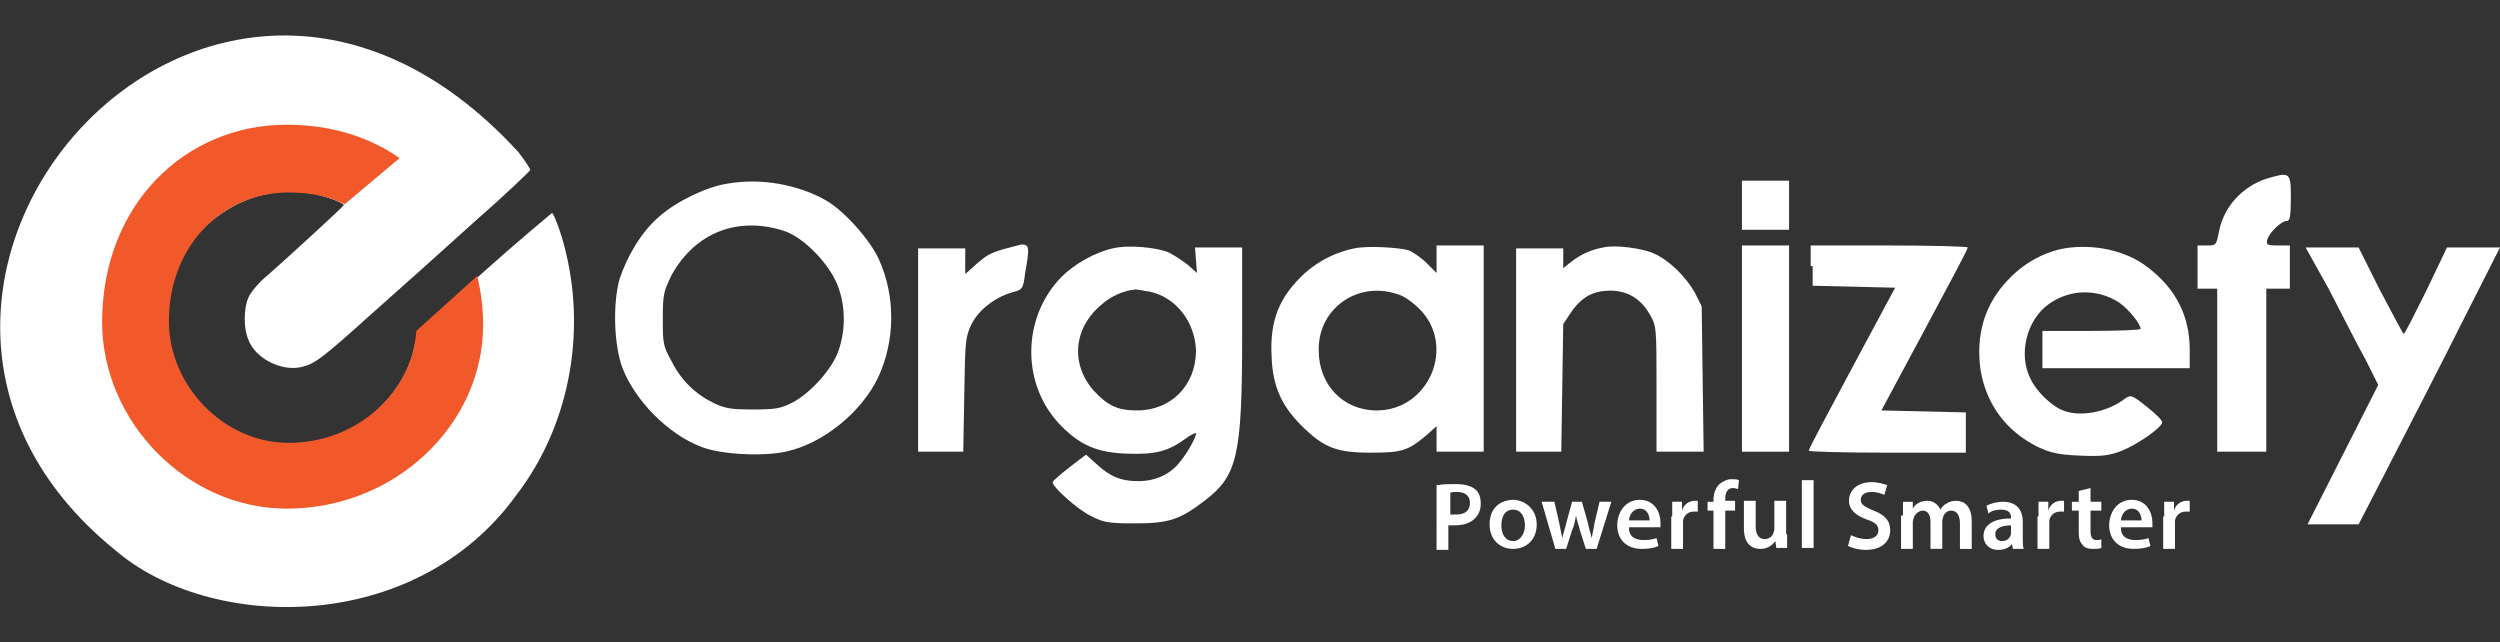 <?xml version="1.0" encoding="utf-8"?>
<!-- Generator: Adobe Illustrator 24.2.1, SVG Export Plug-In . SVG Version: 6.00 Build 0)  -->
<svg version="1.1" id="Camada_1" xmlns="http://www.w3.org/2000/svg" xmlns:xlink="http://www.w3.org/1999/xlink" x="0px" y="0px"
	 viewBox="0 0 254.6 65.4" style="enable-background:new 0 0 254.6 65.4;" xml:space="preserve">
<rect x="0" y="0" width="254.6" height="65.4" fill="#333333" stroke="none"/>
<style type="text/css">
	.st0{fill:#FFFFFF;}
	.st1{fill:#F1592A;}
</style>
<path class="st0" d="M11.7,56c9.6,8.3,30.5,8.8,40.9-5.6c5.6-7.3,7.3-17.3,4.6-26.3c-0.4-1.3-0.9-2.5-1-2.4
	c-6,5-13.6,11.8-13.9,13.1c-1,6.4-8,11.5-14.4,10.4c-10.2-1.7-14.5-13.9-7.7-21.4c3.5-3.8,8.4-5.2,13.1-3.7c1,0.3,1.8,0.7,1.7,0.8
	c-0.1,0.2-5,4.7-7.7,7.1c-0.9,0.7-1.8,1.8-2,2.3c-0.5,1.1-0.5,3.2,0,4.3c0.7,1.9,3.3,3.2,5.3,2.8c1.4-0.3,2.1-0.8,7.2-5.4
	c2.6-2.3,7.3-6.5,10.5-9.4c3.2-2.8,5.7-5.2,5.7-5.3s-0.5-0.9-1.2-1.8C21.3-18.9-20.7,29.7,11.7,56z"/>
<path class="st0" d="M230.8,18.2c-2.4,0.8-4.3,2.8-4.8,5.3c-0.3,1.5-0.3,1.5-1.3,1.5h-0.9v2.2v2.2h1h1v8.3V46h2.5h2.5v-8.3v-8.3h1.2
	h1.2v-2.2V25H232c-1.2,0-1.2-0.1-1.1-0.6c0.2-0.7,1.4-1.9,2-1.9c0.3,0,0.4-0.5,0.4-2.4C233.3,17.5,233.2,17.5,230.8,18.2z"/>
<path class="st0" d="M74.1,18.7C72,19,68.9,20.5,67.2,22c-1.8,1.5-3.3,4-4.1,6.4c-0.7,2.5-0.6,6.7,0.3,9.1c1.3,3.3,4.6,6.7,8,8
	c2,0.8,6.3,1,8.6,0.5c3.8-0.8,7.7-4,9.4-7.5c1.8-3.8,1.8-8.4,0.1-12.1c-0.9-2-3.6-5-5.4-6C81.3,18.8,77.5,18.1,74.1,18.7z
	 M79.8,23.5c1.9,0.6,4.3,3,5.3,5.1c1,2.1,1.1,4.8,0.3,7.1c-0.6,1.8-2.8,4.3-4.7,5.3c-1.2,0.6-1.7,0.7-4,0.7c-2.2,0-2.8-0.1-3.9-0.6
	c-1.9-0.9-3.4-2.3-4.4-4.3c-0.9-1.6-0.9-1.9-0.9-4.4s0.1-2.7,0.9-4.4C70.8,23.7,75.1,22,79.8,23.5z"/>
<path class="st0" d="M177.4,20.9v2.5h2.4h2.4v-2.5v-2.5h-2.4h-2.4V20.9z"/>
<path class="st0" d="M102.1,25.4c-1.3,0.4-1.7,0.6-3,1.8l-0.8,0.7v-1.3v-1.3h-2.4h-2.4v10.4V46h2.3h2.3l0.1-5.8
	c0.1-5.4,0.1-5.8,0.7-7.1c0.7-1.5,2.4-2.8,4.1-3.3c1.1-0.3,1.2-0.3,1.4-2c0.5-2.7,0.4-2.9-0.4-2.9C103.7,25,102.8,25.2,102.1,25.4z"
	/>
<path class="st0" d="M113.3,25.3c-1.8,0.4-3.9,1.6-5.2,2.9c-4.1,4.2-4.1,11.1,0,15.2c2,2,3.7,2.7,6.7,2.8c2.8,0.1,4.1-0.2,5.9-1.5
	c0.5-0.4,1-0.6,1.1-0.6c0.1,0.2-0.7,1.8-1.6,2.9c-1,1.3-2.5,2-4.3,2c-1.8,0-2.9-0.5-4.3-1.8l-1-0.9l-1.7,1.3
	c-0.9,0.7-1.7,1.4-1.7,1.5c-0.1,0.4,2.5,2.8,4,3.5c1.2,0.6,1.7,0.7,4.4,0.7c3.5,0,4.6-0.4,7.2-2.4c3.2-2.5,3.7-4.5,3.7-16.7v-9h-2.4
	h-2.4l0.1,1.3l0.1,1.3l-0.9-0.8c-0.5-0.4-1.4-1-2-1.3C117.8,25.2,114.9,24.9,113.3,25.3z M117.1,29.7c2.7,0.6,4.6,3.1,4.7,6
	c0,3.5-2.5,6.1-6,6.1c-2,0-3-0.5-4.4-2c-2.4-2.7-2.1-6.4,0.8-8.8c0.9-0.8,2.2-1.4,3.3-1.5C115.6,29.4,116.3,29.6,117.1,29.7z"/>
<path class="st0" d="M137.9,25.3c-1.9,0.4-3.5,1.2-5,2.5c-2.6,2.4-3.6,4.8-3.4,8.5c0.1,3,1,5,3,7c2.3,2.3,3.6,2.8,7.1,2.8
	c3.2,0,3.8-0.2,5.7-1.8l1-0.9v1.3V46h2.4h2.4V35.5V25h-2.4h-2.4v1.4v1.4l-1-1c-0.6-0.6-1.4-1.1-1.8-1.3
	C142.5,25.2,139.2,25,137.9,25.3z M142.7,30.1c0.5,0.2,1.3,0.8,1.9,1.4c3.7,3.8,0.9,10.3-4.4,10.3c-3.4,0-5.9-2.6-5.9-6.1
	C134.2,31.3,138.5,28.4,142.7,30.1z"/>
<path class="st0" d="M163.3,25.2c-1.2,0.2-2.3,0.7-3.2,1.4l-0.9,0.7v-1v-1h-2.4h-2.4v10.4V46h2.3h2.3l0.1-6.5l0.1-6.5l0.8-1.2
	c1.1-1.6,2.3-2.2,4-2.2c1.7,0,3.1,0.8,4,2.4c0.7,1.2,0.7,1.3,0.7,7.6V46h2.4h2.4l-0.1-7.4l-0.1-7.4l-0.7-1.4c-0.9-1.6-2.6-3.3-4.2-4
	C167.3,25.3,164.5,24.9,163.3,25.2z"/>
<path class="st0" d="M177.4,35.5V46h2.4h2.4V35.5V25h-2.4h-2.4V35.5z"/>
<path class="st0" d="M184.6,27.1v2l4.2,0.1l4.2,0.1l-4.4,8.2c-2.4,4.5-4.4,8.2-4.4,8.4c0,0.1,3.6,0.2,8,0.2h8v-2.1v-2l-4.3-0.1
	l-4.3-0.1l4.4-8.2c2.4-4.5,4.4-8.2,4.4-8.4c0-0.1-3.6-0.2-8-0.2h-8V27.1z"/>
<path class="st0" d="M210.2,25.3c-2.1,0.4-4.1,1.5-5.7,3.2c-2.4,2.5-3.3,5.6-2.8,9.2c0.6,3.5,2.6,6.2,5.8,7.8c1.3,0.6,2,0.8,4.3,0.9
	c2.3,0.1,3,0,4.3-0.5c1.7-0.7,4.1-2.4,4.1-2.9c0-0.2-0.7-0.9-1.6-1.6c-1.5-1.2-1.6-1.2-2.2-0.8c-1.8,1.4-4.6,1.9-6.3,1.2
	c-1.1-0.4-2.7-1.9-3.3-3.2c-1.3-2.5-0.4-6,1.8-7.6c2.2-1.6,5-1.6,7.2-0.2c1,0.7,2.2,2.2,2.2,2.7c0,0.1-2.2,0.2-5,0.2h-5v1.9v1.9h7.5
	h7.5v-1.9c0-3.4-1.4-6.2-4.3-8.4C216.5,25.5,213.2,24.8,210.2,25.3z"/>
<path class="st0" d="M237.2,29.5c1.3,2.5,2.9,5.7,3.7,7.1l1.3,2.6l-3.6,7.1l-3.6,7.1h2.6h2.6l3.3-6.4c1.8-3.5,5.1-9.9,7.2-14.1
	l3.9-7.7h-2.7h-2.7l-2.1,4.4c-1.2,2.4-2.2,4.4-2.3,4.4c-0.1,0-1.1-2-2.4-4.4l-2.2-4.4h-2.7h-2.7L237.2,29.5z"/>
<path class="st1" d="M42.4,33.7c-0.4,6.2-6,11.4-13,11.4c-6.6,0-12.2-5.8-12.2-12.4c0-7.7,5.5-13.1,12.2-13.1c2.2,0,4.1,0.4,5.7,1.2
	l5.6-4.7c-3-2.1-6.9-3.4-11.5-3.4c-10.4,0-18.8,8.2-18.8,20.1c0,10.1,8.6,19,18.8,19c11.1,0,20-8.6,20-18.7c0-1.7-0.2-3.3-0.6-5
	L42.4,33.7z"/>
<g>
	<path class="st0" d="M146.5,49.4c0.4-0.1,1-0.1,1.8-0.1c0.9,0,1.5,0.2,1.9,0.5c0.4,0.3,0.6,0.8,0.6,1.5c0,0.6-0.2,1.1-0.6,1.5
		c-0.5,0.5-1.2,0.7-2.1,0.7c-0.2,0-0.4,0-0.6,0v2.5h-1.2V49.4z M147.7,52.4c0.1,0,0.3,0,0.6,0c0.9,0,1.4-0.4,1.4-1.2
		c0-0.7-0.5-1.1-1.3-1.1c-0.3,0-0.6,0-0.7,0.1V52.4z"/>
	<path class="st0" d="M156.5,53.4c0,1.7-1.2,2.5-2.4,2.5c-1.3,0-2.4-0.9-2.4-2.5c0-1.6,1-2.5,2.5-2.5C155.5,51,156.5,52,156.5,53.4z
		 M152.9,53.5c0,0.9,0.4,1.6,1.2,1.6c0.7,0,1.2-0.7,1.2-1.6c0-0.7-0.3-1.6-1.2-1.6C153.2,51.9,152.9,52.7,152.9,53.5z"/>
	<path class="st0" d="M158.3,51.1l0.5,2.2c0.1,0.5,0.2,1,0.3,1.5h0c0.1-0.5,0.3-1,0.4-1.5l0.6-2.2h1l0.6,2.1
		c0.1,0.6,0.3,1.1,0.4,1.6h0c0.1-0.5,0.2-1,0.3-1.6l0.5-2.1h1.2l-1.5,4.8h-1.1l-0.6-1.9c-0.1-0.5-0.3-0.9-0.4-1.5h0
		c-0.1,0.6-0.2,1.1-0.4,1.5l-0.6,1.9h-1.1l-1.4-4.8H158.3z"/>
	<path class="st0" d="M165.9,53.8c0,0.9,0.7,1.2,1.5,1.2c0.6,0,1-0.1,1.3-0.2l0.2,0.8c-0.4,0.2-1,0.3-1.7,0.3
		c-1.5,0-2.5-0.9-2.5-2.4c0-1.3,0.8-2.6,2.3-2.6c1.5,0,2.1,1.3,2.1,2.3c0,0.2,0,0.4,0,0.5H165.9z M168,53c0-0.4-0.2-1.2-1-1.2
		c-0.7,0-1.1,0.7-1.1,1.2H168z"/>
	<path class="st0" d="M170.3,52.6c0-0.6,0-1.1,0-1.5h1l0,0.9h0c0.2-0.7,0.8-1,1.3-1c0.1,0,0.2,0,0.3,0v1.1c-0.1,0-0.2,0-0.4,0
		c-0.6,0-1,0.4-1.1,0.9c0,0.1,0,0.2,0,0.4v2.5h-1.2V52.6z"/>
	<path class="st0" d="M174.5,55.9V52h-0.6v-0.9h0.6v-0.2c0-0.6,0.2-1.2,0.6-1.6c0.4-0.3,0.8-0.5,1.2-0.5c0.3,0,0.6,0,0.8,0.1
		l-0.1,0.9c-0.1,0-0.3-0.1-0.5-0.1c-0.6,0-0.8,0.5-0.8,1.1v0.2h1V52h-1v3.9H174.5z"/>
	<path class="st0" d="M182,54.4c0,0.6,0,1,0,1.4h-1.1l-0.1-0.7h0c-0.2,0.3-0.7,0.8-1.5,0.8c-0.9,0-1.7-0.5-1.7-2.1v-2.8h1.2v2.6
		c0,0.8,0.3,1.3,0.9,1.3c0.5,0,0.8-0.3,0.9-0.6c0-0.1,0.1-0.2,0.1-0.4v-2.9h1.2V54.4z"/>
	<path class="st0" d="M183.5,48.9h1.2v6.9h-1.2V48.9z"/>
	<path class="st0" d="M188.5,54.5c0.4,0.2,1,0.4,1.6,0.4c0.8,0,1.2-0.4,1.2-0.9c0-0.5-0.3-0.8-1.2-1.1c-1.1-0.4-1.8-1-1.8-1.9
		c0-1.1,0.9-1.9,2.3-1.9c0.7,0,1.2,0.2,1.6,0.3l-0.3,1c-0.2-0.1-0.7-0.3-1.3-0.3c-0.8,0-1.1,0.4-1.1,0.8c0,0.5,0.4,0.7,1.3,1.1
		c1.1,0.4,1.7,1,1.7,2c0,1.1-0.8,2-2.5,2c-0.7,0-1.4-0.2-1.8-0.4L188.5,54.5z"/>
	<path class="st0" d="M193.8,52.5c0-0.5,0-1,0-1.4h1l0,0.7h0c0.2-0.4,0.7-0.8,1.5-0.8c0.6,0,1.1,0.4,1.3,0.9h0
		c0.2-0.3,0.4-0.5,0.6-0.6c0.3-0.2,0.6-0.3,1-0.3c0.8,0,1.6,0.5,1.6,2.1v2.8h-1.2v-2.6c0-0.8-0.3-1.3-0.9-1.3
		c-0.4,0-0.7,0.3-0.8,0.6c0,0.1-0.1,0.3-0.1,0.4v2.9h-1.2v-2.8c0-0.7-0.3-1.1-0.8-1.1c-0.4,0-0.8,0.4-0.9,0.7c0,0.1-0.1,0.3-0.1,0.4
		v2.8h-1.2V52.5z"/>
	<path class="st0" d="M205,55.9l-0.1-0.5h0c-0.3,0.4-0.8,0.6-1.4,0.6c-1,0-1.5-0.7-1.5-1.4c0-1.2,1.1-1.8,2.8-1.8v-0.1
		c0-0.3-0.1-0.8-1-0.8c-0.5,0-1,0.1-1.3,0.4l-0.2-0.8c0.4-0.2,1-0.4,1.7-0.4c1.5,0,2,1,2,2v1.7c0,0.4,0,0.9,0.1,1.1H205z
		 M204.9,53.5c-0.9,0-1.7,0.2-1.7,0.9c0,0.5,0.3,0.7,0.7,0.7c0.5,0,0.8-0.3,0.9-0.7c0-0.1,0-0.2,0-0.3V53.5z"/>
	<path class="st0" d="M207.6,52.6c0-0.6,0-1.1,0-1.5h1l0,0.9h0c0.2-0.7,0.8-1,1.3-1c0.1,0,0.2,0,0.3,0v1.1c-0.1,0-0.2,0-0.4,0
		c-0.6,0-1,0.4-1.1,0.9c0,0.1,0,0.2,0,0.4v2.5h-1.2V52.6z"/>
	<path class="st0" d="M212.9,49.7v1.4h1.1V52h-1.1v2.1c0,0.6,0.2,0.9,0.6,0.9c0.2,0,0.4,0,0.5-0.1l0,0.9c-0.2,0.1-0.5,0.1-0.9,0.1
		c-0.4,0-0.8-0.1-1-0.4c-0.3-0.3-0.4-0.7-0.4-1.3V52H211v-0.9h0.7V50L212.9,49.7z"/>
	<path class="st0" d="M216,53.8c0,0.9,0.7,1.2,1.5,1.2c0.6,0,1-0.1,1.3-0.2l0.2,0.8c-0.4,0.2-1,0.3-1.7,0.3c-1.5,0-2.5-0.9-2.5-2.4
		c0-1.3,0.8-2.6,2.3-2.6c1.5,0,2.1,1.3,2.1,2.3c0,0.2,0,0.4,0,0.5H216z M218.1,53c0-0.4-0.2-1.2-1-1.2c-0.7,0-1.1,0.7-1.1,1.2H218.1
		z"/>
	<path class="st0" d="M220.4,52.6c0-0.6,0-1.1,0-1.5h1l0,0.9h0c0.2-0.7,0.8-1,1.3-1c0.1,0,0.2,0,0.3,0v1.1c-0.1,0-0.2,0-0.4,0
		c-0.6,0-1,0.4-1.1,0.9c0,0.1,0,0.2,0,0.4v2.5h-1.2V52.6z"/>
</g>
</svg>
